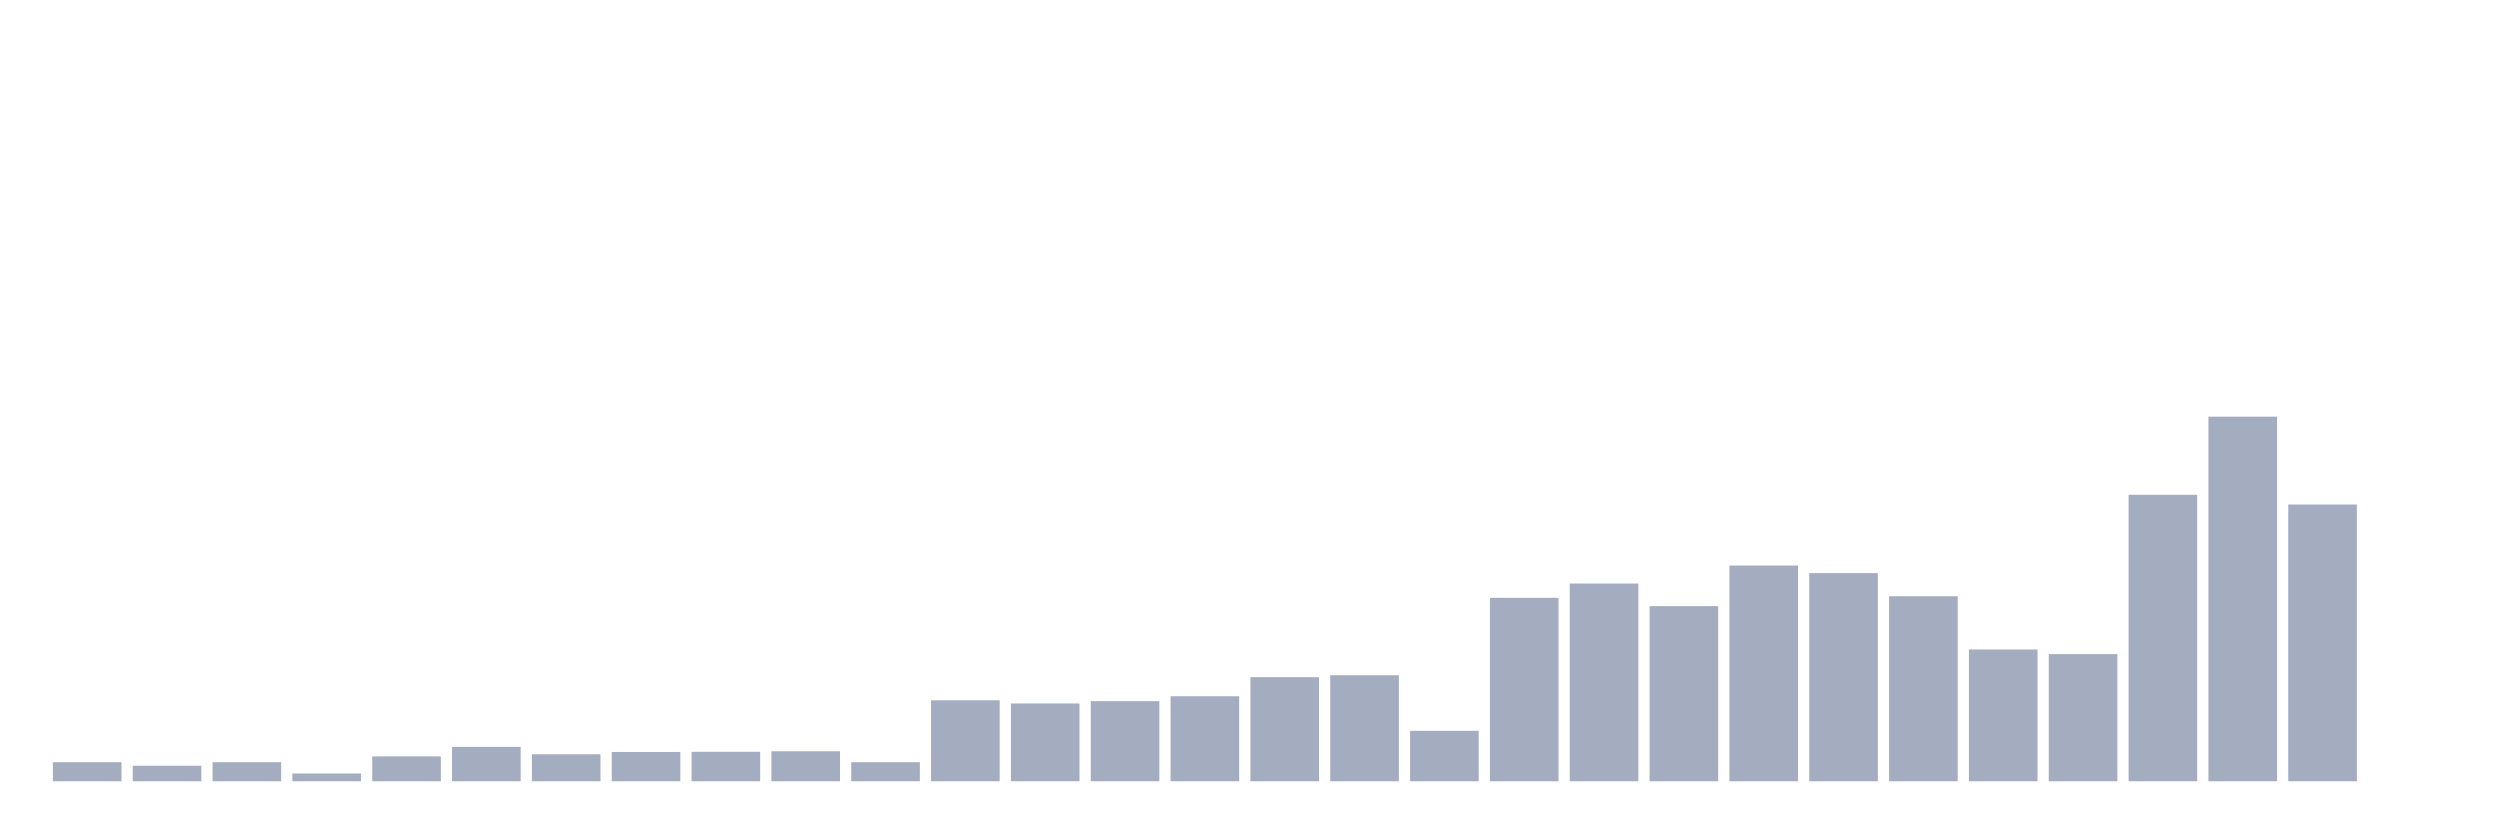 <svg xmlns="http://www.w3.org/2000/svg" viewBox="0 0 480 160"><g transform="translate(10,10)"><rect class="bar" x="0.153" width="13.175" y="136.343" height="3.657" fill="rgb(164,173,192)"></rect><rect class="bar" x="15.482" width="13.175" y="137.02" height="2.98" fill="rgb(164,173,192)"></rect><rect class="bar" x="30.81" width="13.175" y="136.343" height="3.657" fill="rgb(164,173,192)"></rect><rect class="bar" x="46.138" width="13.175" y="138.51" height="1.49" fill="rgb(164,173,192)"></rect><rect class="bar" x="61.466" width="13.175" y="135.225" height="4.775" fill="rgb(164,173,192)"></rect><rect class="bar" x="76.794" width="13.175" y="133.396" height="6.604" fill="rgb(164,173,192)"></rect><rect class="bar" x="92.123" width="13.175" y="134.819" height="5.181" fill="rgb(164,173,192)"></rect><rect class="bar" x="107.451" width="13.175" y="134.378" height="5.622" fill="rgb(164,173,192)"></rect><rect class="bar" x="122.779" width="13.175" y="134.344" height="5.656" fill="rgb(164,173,192)"></rect><rect class="bar" x="138.107" width="13.175" y="134.243" height="5.757" fill="rgb(164,173,192)"></rect><rect class="bar" x="153.436" width="13.175" y="136.343" height="3.657" fill="rgb(164,173,192)"></rect><rect class="bar" x="168.764" width="13.175" y="124.456" height="15.544" fill="rgb(164,173,192)"></rect><rect class="bar" x="184.092" width="13.175" y="125.065" height="14.935" fill="rgb(164,173,192)"></rect><rect class="bar" x="199.42" width="13.175" y="124.625" height="15.375" fill="rgb(164,173,192)"></rect><rect class="bar" x="214.748" width="13.175" y="123.677" height="16.323" fill="rgb(164,173,192)"></rect><rect class="bar" x="230.077" width="13.175" y="120.019" height="19.981" fill="rgb(164,173,192)"></rect><rect class="bar" x="245.405" width="13.175" y="119.647" height="20.353" fill="rgb(164,173,192)"></rect><rect class="bar" x="260.733" width="13.175" y="130.314" height="9.686" fill="rgb(164,173,192)"></rect><rect class="bar" x="276.061" width="13.175" y="104.78" height="35.22" fill="rgb(164,173,192)"></rect><rect class="bar" x="291.39" width="13.175" y="102.037" height="37.963" fill="rgb(164,173,192)"></rect><rect class="bar" x="306.718" width="13.175" y="106.372" height="33.628" fill="rgb(164,173,192)"></rect><rect class="bar" x="322.046" width="13.175" y="98.582" height="41.418" fill="rgb(164,173,192)"></rect><rect class="bar" x="337.374" width="13.175" y="100.039" height="39.961" fill="rgb(164,173,192)"></rect><rect class="bar" x="352.702" width="13.175" y="104.475" height="35.525" fill="rgb(164,173,192)"></rect><rect class="bar" x="368.031" width="13.175" y="114.702" height="25.298" fill="rgb(164,173,192)"></rect><rect class="bar" x="383.359" width="13.175" y="115.583" height="24.417" fill="rgb(164,173,192)"></rect><rect class="bar" x="398.687" width="13.175" y="85.002" height="54.998" fill="rgb(164,173,192)"></rect><rect class="bar" x="414.015" width="13.175" y="70" height="70" fill="rgb(164,173,192)"></rect><rect class="bar" x="429.344" width="13.175" y="86.865" height="53.135" fill="rgb(164,173,192)"></rect><rect class="bar" x="444.672" width="13.175" y="140" height="0" fill="rgb(164,173,192)"></rect></g></svg>
